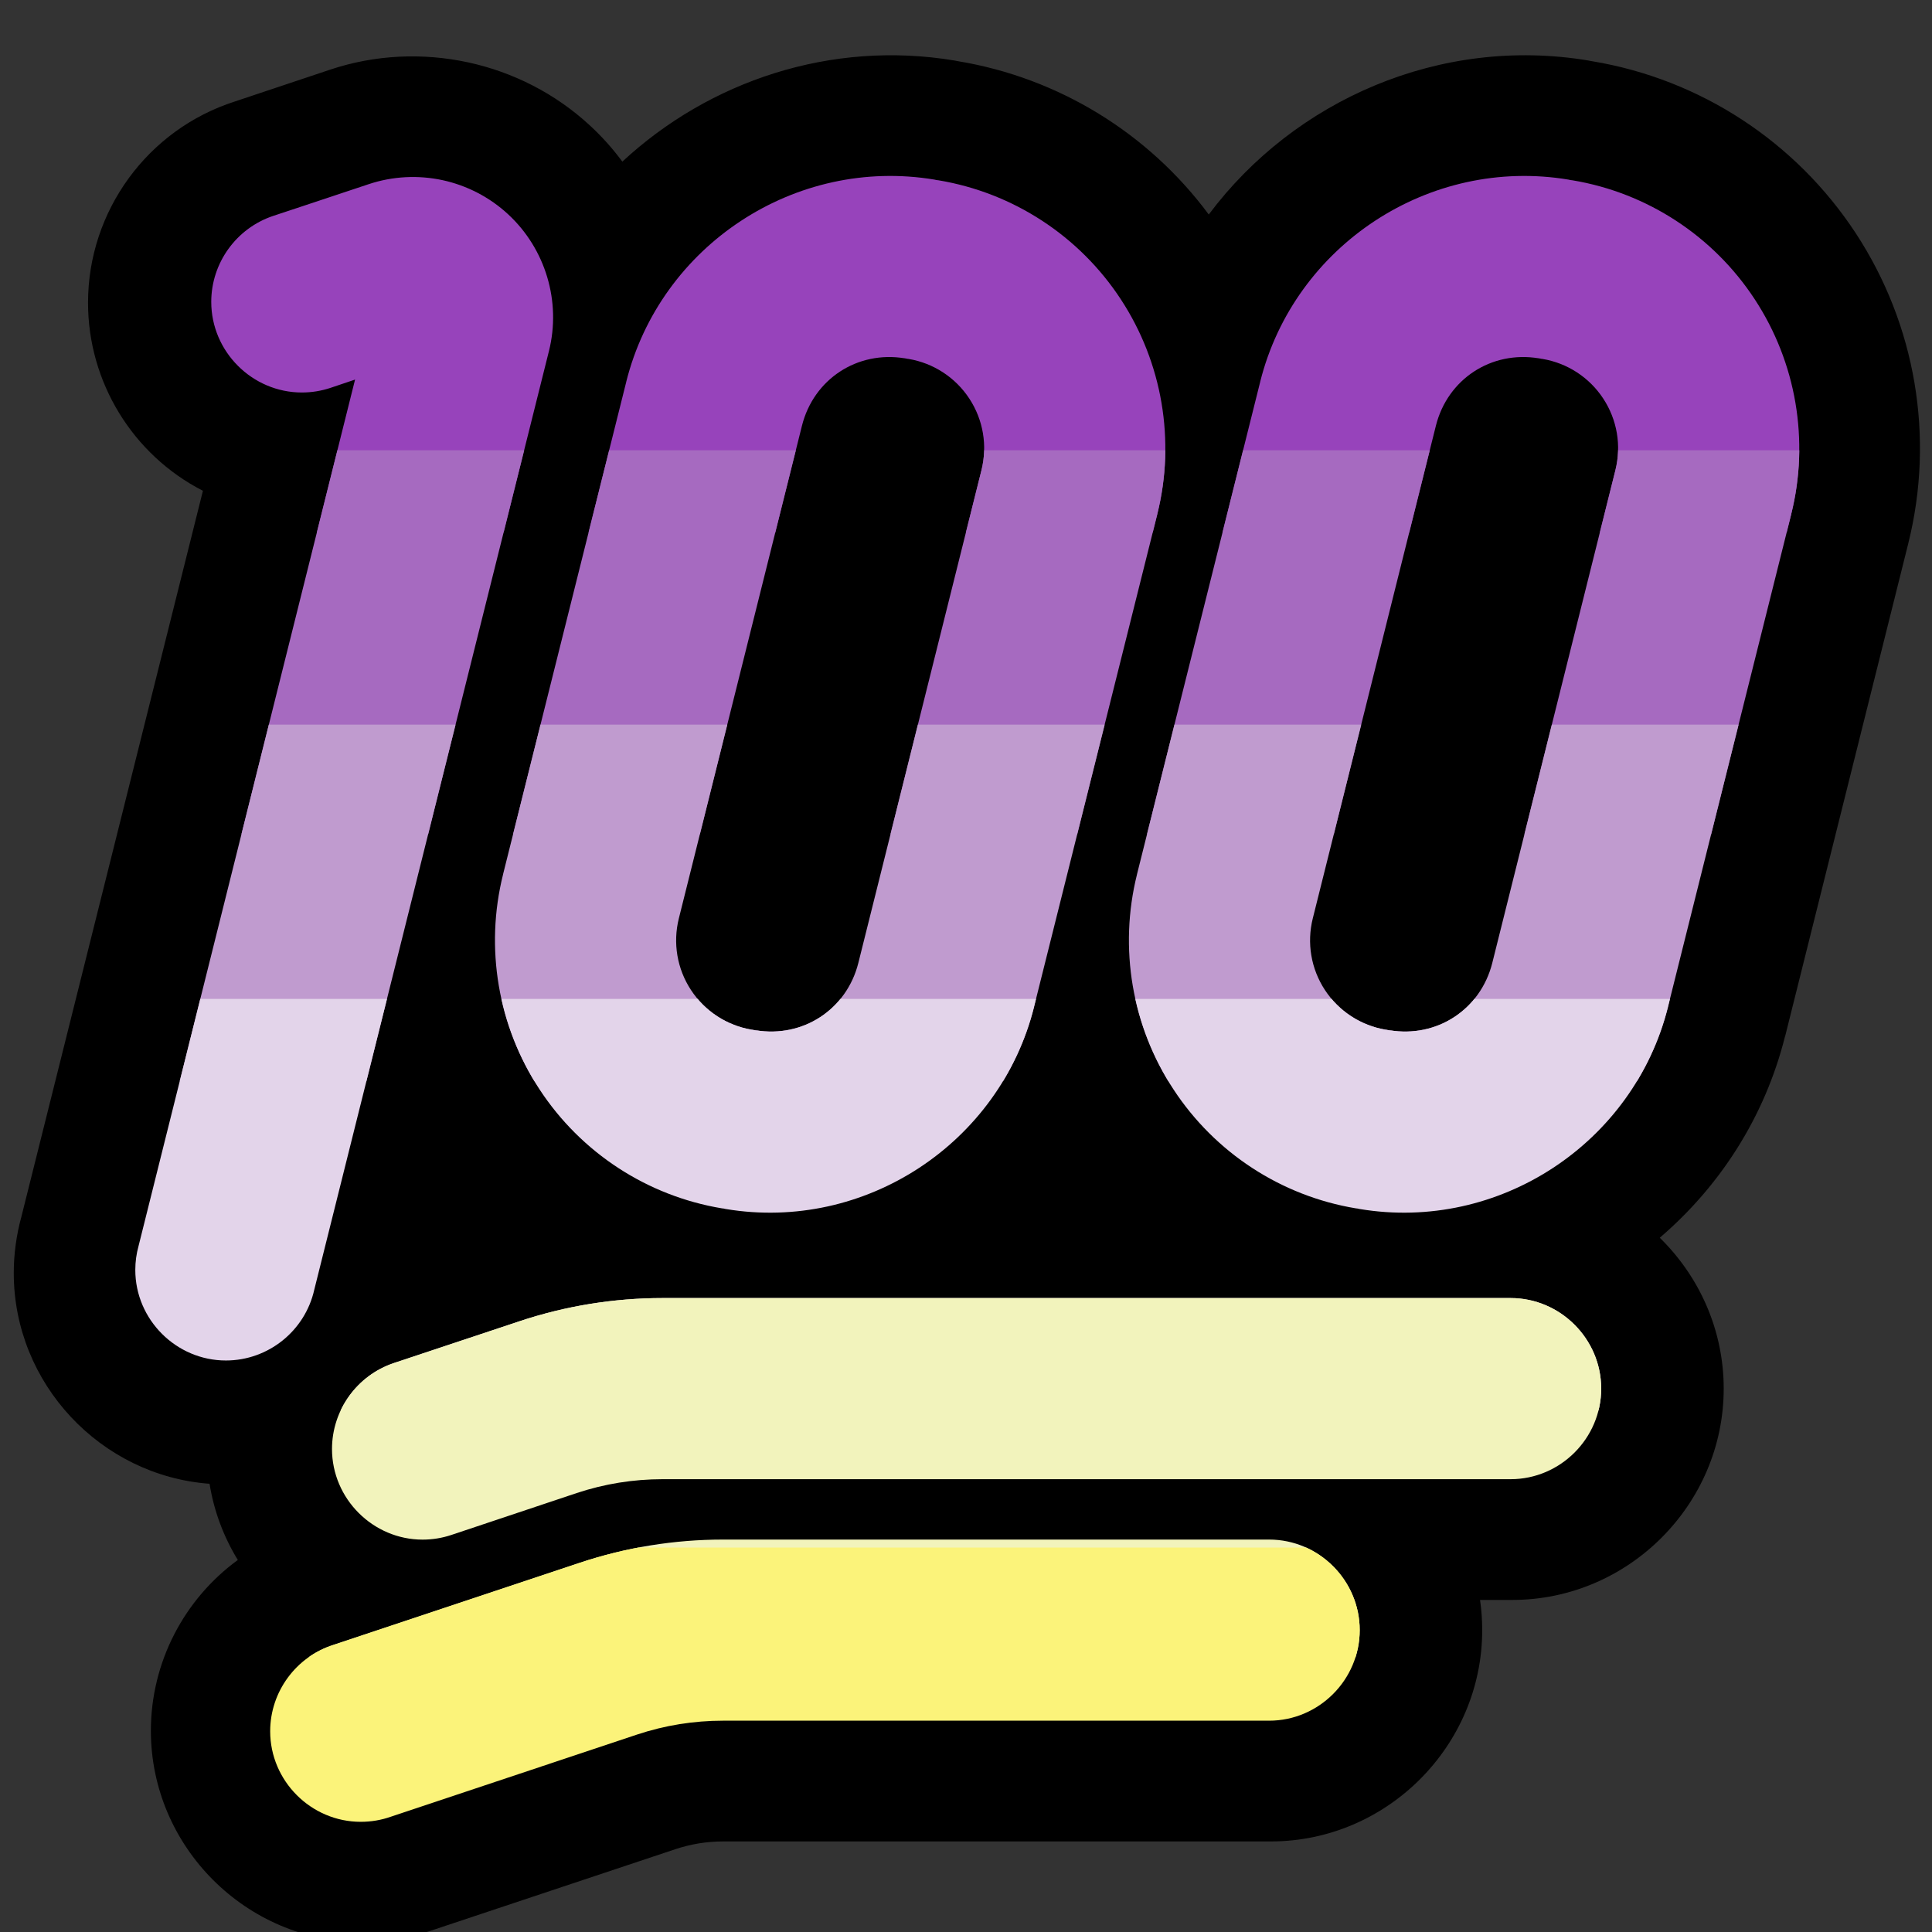 <?xml version="1.0" encoding="UTF-8" standalone="no"?>
<!DOCTYPE svg PUBLIC "-//W3C//DTD SVG 1.1//EN" "http://www.w3.org/Graphics/SVG/1.1/DTD/svg11.dtd">
<svg width="100%" height="100%" viewBox="0 0 32 32" version="1.1" xmlns="http://www.w3.org/2000/svg" xmlns:xlink="http://www.w3.org/1999/xlink" xml:space="preserve" xmlns:serif="http://www.serif.com/" style="fill-rule:evenodd;clip-rule:evenodd;stroke-linejoin:round;stroke-miterlimit:1.414;">
<rect x="0" y="0" width="32" height="32" fill="#333333" stroke="none"/>

    <rect id="lunaric_100" x="0" y="0" width="32" height="32" style="fill:none;"/>
    <clipPath id="_clip1">
        <rect x="0" y="0" width="32" height="32"/>
    </clipPath>
    <g clip-path="url(#_clip1)">
        <g id="outline">
            <path d="M20.021,3.553c1.42,-1.898 3.835,-2.959 6.286,-2.551l0.041,0.008l0.021,0.004l0.002,0c1.79,0.297 3.372,1.333 4.365,2.847c0.994,1.515 1.311,3.38 0.871,5.139l0,0.002c-0.614,2.456 -1.457,5.831 -2.039,8.16l-0.002,0.002c-0.335,1.339 -1.082,2.487 -2.075,3.337c0.652,0.638 1.059,1.525 1.059,2.499c0,1.92 -1.58,3.5 -3.501,3.5c-0.016,0 -0.032,0 -0.049,0l-0.486,0c0.024,0.163 0.036,0.33 0.036,0.5c0,1.92 -1.58,3.5 -3.501,3.5c-0.016,0 -0.033,0 -0.049,0l-9.025,0c-0.269,0 -0.536,0.044 -0.791,0.129c-1.446,0.482 -4.077,1.359 -4.077,1.359c-0.357,0.119 -0.731,0.18 -1.107,0.18c-1.921,0 -3.501,-1.58 -3.501,-3.501c0,-1.137 0.553,-2.182 1.44,-2.829c-0.233,-0.38 -0.395,-0.807 -0.468,-1.262c-1.802,-0.133 -3.243,-1.657 -3.243,-3.49c0,-0.316 0.043,-0.631 0.127,-0.936c0,0 1.756,-7.019 3.006,-12.021c-1.167,-0.598 -1.903,-1.804 -1.903,-3.115c0,-1.519 0.988,-2.872 2.435,-3.334c0,0 0.805,-0.269 1.58,-0.528c0.744,-0.248 1.535,-0.28 2.281,-0.119c0.746,0.162 1.449,0.518 2.023,1.051c0.197,0.182 0.374,0.381 0.531,0.593c1.438,-1.335 3.456,-2.015 5.499,-1.675l0.041,0.008l0.021,0.004l0.002,0c1.666,0.277 3.151,1.192 4.15,2.539Z"/>
        </g>
        <g id="emoji">
            <path d="M21,25.5c0.007,0 0.014,0 0.021,0c0.823,0 1.5,0.677 1.5,1.5c0,0.823 -0.677,1.5 -1.5,1.5c-0.007,0 -0.014,0 -0.021,0l-9.025,0c-0.484,0 -0.965,0.077 -1.424,0.23c-1.446,0.483 -4.076,1.36 -4.076,1.36c-0.161,0.057 -0.33,0.085 -0.5,0.085c-0.823,0 -1.5,-0.677 -1.5,-1.5c0,-0.653 0.427,-1.235 1.05,-1.431c0,0 2.632,-0.877 4.077,-1.359c0.765,-0.255 1.566,-0.385 2.373,-0.385l9.025,0Zm4,-4c0.007,0 0.014,0 0.021,0c0.823,0 1.5,0.677 1.5,1.5c0,0.823 -0.677,1.5 -1.5,1.5c-0.007,0 -0.014,0 -0.021,0l-14.025,0c-0.484,0 -0.965,0.077 -1.424,0.23c-0.882,0.295 -2.076,0.694 -2.076,0.694c-0.153,0.051 -0.314,0.077 -0.475,0.077c-0.823,0 -1.501,-0.678 -1.501,-1.501c0,-0.644 0.415,-1.22 1.026,-1.424c0,0 1.196,-0.397 2.077,-0.691c0.765,-0.255 1.566,-0.385 2.373,-0.385l14.025,0Zm-17.67,-18.516c-0.401,-0.086 -0.824,-0.067 -1.225,0.067c-0.775,0.259 -1.58,0.525 -1.58,0.525c-0.611,0.204 -1.026,0.78 -1.026,1.424c0,0.823 0.678,1.501 1.501,1.501c0.161,0 0.322,-0.026 0.475,-0.077c0,0 0.314,-0.106 0.406,-0.137c-1.184,4.735 -3.586,14.35 -3.586,14.35c-0.036,0.129 -0.054,0.263 -0.054,0.397c0,0.823 0.678,1.5 1.501,1.5c0.699,0 1.31,-0.489 1.463,-1.171c0,0 2.859,-11.433 3.887,-15.547c0.206,-0.821 -0.057,-1.693 -0.674,-2.265c-0.309,-0.287 -0.687,-0.48 -1.088,-0.567Zm4.661,17.034c-0.002,0 -0.026,-0.003 -0.034,-0.004c-1.238,-0.206 -2.334,-0.922 -3.021,-1.971c-0.688,-1.049 -0.908,-2.34 -0.604,-3.559l0,-0.002c0.614,-2.456 1.459,-5.828 2.041,-8.158l0,-0.002c0.567,-2.261 2.804,-3.731 5.106,-3.347l0.017,0.004l0.014,0.003c-0.001,0 0,0 0.002,0l-0.002,0c0.002,0 0.025,0.003 0.031,0.004l0.002,0c1.238,0.206 2.334,0.922 3.021,1.971c0.688,1.049 0.908,2.34 0.604,3.559l0,0.002c-0.614,2.456 -1.459,5.828 -2.041,8.158l0,0.002c-0.567,2.261 -2.804,3.731 -5.106,3.347l-0.017,-0.003l-0.013,-0.004c0,0 -0.001,0 -0.003,0l0.003,0Zm10.5,0c-0.002,0 -0.026,-0.003 -0.034,-0.004c-1.238,-0.206 -2.334,-0.922 -3.021,-1.971c-0.688,-1.049 -0.908,-2.34 -0.604,-3.559l0,-0.002c0.614,-2.456 1.459,-5.828 2.041,-8.158l0,-0.002c0.567,-2.261 2.804,-3.731 5.106,-3.347l0.017,0.004l0.014,0.003c-0.001,0 0,0 0.002,0l-0.002,0c0.002,0 0.025,0.003 0.031,0.004l0.002,0c1.238,0.206 2.334,0.922 3.021,1.971c0.688,1.049 0.908,2.34 0.604,3.559l0,0.002c-0.614,2.456 -1.459,5.828 -2.041,8.158l0,0.002c-0.567,2.261 -2.804,3.731 -5.106,3.347l-0.017,-0.003l-0.013,-0.004c0,0 -0.001,0 -0.003,0l0.003,0Zm3.026,-14.078c-0.011,-0.002 -0.032,-0.006 -0.066,-0.012l0.035,0.007c-0.785,-0.13 -1.509,0.343 -1.703,1.116c-0.582,2.33 -1.425,5.704 -2.039,8.16c-0.102,0.408 -0.029,0.837 0.201,1.187c0.23,0.351 0.595,0.588 1.006,0.657l0.018,0.002l0.014,0.003c0.011,0.002 0.032,0.006 0.066,0.012l-0.035,-0.008c0.785,0.131 1.509,-0.342 1.703,-1.115c0.582,-2.33 1.425,-5.704 2.039,-8.16c0.102,-0.408 0.029,-0.837 -0.201,-1.187c-0.23,-0.351 -0.595,-0.588 -1.006,-0.657l-0.018,-0.002l-0.014,-0.003Zm-10.5,0c-0.011,-0.002 -0.032,-0.006 -0.066,-0.012l0.035,0.007c-0.785,-0.13 -1.509,0.343 -1.703,1.116c-0.582,2.33 -1.425,5.704 -2.039,8.16c-0.102,0.408 -0.029,0.837 0.201,1.187c0.23,0.351 0.595,0.588 1.006,0.657l0.018,0.002l0.014,0.003c0.011,0.002 0.032,0.006 0.066,0.012l-0.035,-0.008c0.785,0.131 1.509,-0.342 1.703,-1.115c0.582,-2.33 1.425,-5.704 2.039,-8.16c0.102,-0.408 0.029,-0.837 -0.201,-1.187c-0.23,-0.351 -0.595,-0.588 -1.006,-0.657l-0.018,-0.002l-0.014,-0.003Zm7.966,11.12c-0.01,-0.002 -0.009,-0.002 0.003,0.001l-0.003,-0.001Zm-10.5,0c-0.01,-0.002 -0.009,-0.002 0.003,0.001l-0.003,-0.001Zm13.034,-11.12c0.01,0.002 0.009,0.002 -0.003,-0.001l0.003,0.001Zm-10.5,0c0.01,0.002 0.009,0.002 -0.003,-0.001l0.003,0.001Z" style="fill:none;"/>
            <clipPath id="_clip2">
                <path d="M21,25.5c0.007,0 0.014,0 0.021,0c0.823,0 1.5,0.677 1.5,1.5c0,0.823 -0.677,1.5 -1.5,1.5c-0.007,0 -0.014,0 -0.021,0l-9.025,0c-0.484,0 -0.965,0.077 -1.424,0.23c-1.446,0.483 -4.076,1.36 -4.076,1.36c-0.161,0.057 -0.33,0.085 -0.5,0.085c-0.823,0 -1.5,-0.677 -1.5,-1.5c0,-0.653 0.427,-1.235 1.05,-1.431c0,0 2.632,-0.877 4.077,-1.359c0.765,-0.255 1.566,-0.385 2.373,-0.385l9.025,0Zm4,-4c0.007,0 0.014,0 0.021,0c0.823,0 1.5,0.677 1.5,1.5c0,0.823 -0.677,1.5 -1.5,1.5c-0.007,0 -0.014,0 -0.021,0l-14.025,0c-0.484,0 -0.965,0.077 -1.424,0.23c-0.882,0.295 -2.076,0.694 -2.076,0.694c-0.153,0.051 -0.314,0.077 -0.475,0.077c-0.823,0 -1.501,-0.678 -1.501,-1.501c0,-0.644 0.415,-1.22 1.026,-1.424c0,0 1.196,-0.397 2.077,-0.691c0.765,-0.255 1.566,-0.385 2.373,-0.385l14.025,0Zm-17.67,-18.516c-0.401,-0.086 -0.824,-0.067 -1.225,0.067c-0.775,0.259 -1.58,0.525 -1.58,0.525c-0.611,0.204 -1.026,0.78 -1.026,1.424c0,0.823 0.678,1.501 1.501,1.501c0.161,0 0.322,-0.026 0.475,-0.077c0,0 0.314,-0.106 0.406,-0.137c-1.184,4.735 -3.586,14.35 -3.586,14.35c-0.036,0.129 -0.054,0.263 -0.054,0.397c0,0.823 0.678,1.5 1.501,1.5c0.699,0 1.31,-0.489 1.463,-1.171c0,0 2.859,-11.433 3.887,-15.547c0.206,-0.821 -0.057,-1.693 -0.674,-2.265c-0.309,-0.287 -0.687,-0.48 -1.088,-0.567Zm4.661,17.034c-0.002,0 -0.026,-0.003 -0.034,-0.004c-1.238,-0.206 -2.334,-0.922 -3.021,-1.971c-0.688,-1.049 -0.908,-2.34 -0.604,-3.559l0,-0.002c0.614,-2.456 1.459,-5.828 2.041,-8.158l0,-0.002c0.567,-2.261 2.804,-3.731 5.106,-3.347l0.017,0.004l0.014,0.003c-0.001,0 0,0 0.002,0l-0.002,0c0.002,0 0.025,0.003 0.031,0.004l0.002,0c1.238,0.206 2.334,0.922 3.021,1.971c0.688,1.049 0.908,2.34 0.604,3.559l0,0.002c-0.614,2.456 -1.459,5.828 -2.041,8.158l0,0.002c-0.567,2.261 -2.804,3.731 -5.106,3.347l-0.017,-0.003l-0.013,-0.004c0,0 -0.001,0 -0.003,0l0.003,0Zm10.5,0c-0.002,0 -0.026,-0.003 -0.034,-0.004c-1.238,-0.206 -2.334,-0.922 -3.021,-1.971c-0.688,-1.049 -0.908,-2.34 -0.604,-3.559l0,-0.002c0.614,-2.456 1.459,-5.828 2.041,-8.158l0,-0.002c0.567,-2.261 2.804,-3.731 5.106,-3.347l0.017,0.004l0.014,0.003c-0.001,0 0,0 0.002,0l-0.002,0c0.002,0 0.025,0.003 0.031,0.004l0.002,0c1.238,0.206 2.334,0.922 3.021,1.971c0.688,1.049 0.908,2.34 0.604,3.559l0,0.002c-0.614,2.456 -1.459,5.828 -2.041,8.158l0,0.002c-0.567,2.261 -2.804,3.731 -5.106,3.347l-0.017,-0.003l-0.013,-0.004c0,0 -0.001,0 -0.003,0l0.003,0Zm3.026,-14.078c-0.011,-0.002 -0.032,-0.006 -0.066,-0.012l0.035,0.007c-0.785,-0.13 -1.509,0.343 -1.703,1.116c-0.582,2.33 -1.425,5.704 -2.039,8.16c-0.102,0.408 -0.029,0.837 0.201,1.187c0.23,0.351 0.595,0.588 1.006,0.657l0.018,0.002l0.014,0.003c0.011,0.002 0.032,0.006 0.066,0.012l-0.035,-0.008c0.785,0.131 1.509,-0.342 1.703,-1.115c0.582,-2.33 1.425,-5.704 2.039,-8.16c0.102,-0.408 0.029,-0.837 -0.201,-1.187c-0.23,-0.351 -0.595,-0.588 -1.006,-0.657l-0.018,-0.002l-0.014,-0.003Zm-10.5,0c-0.011,-0.002 -0.032,-0.006 -0.066,-0.012l0.035,0.007c-0.785,-0.13 -1.509,0.343 -1.703,1.116c-0.582,2.33 -1.425,5.704 -2.039,8.16c-0.102,0.408 -0.029,0.837 0.201,1.187c0.23,0.351 0.595,0.588 1.006,0.657l0.018,0.002l0.014,0.003c0.011,0.002 0.032,0.006 0.066,0.012l-0.035,-0.008c0.785,0.131 1.509,-0.342 1.703,-1.115c0.582,-2.33 1.425,-5.704 2.039,-8.16c0.102,-0.408 0.029,-0.837 -0.201,-1.187c-0.23,-0.351 -0.595,-0.588 -1.006,-0.657l-0.018,-0.002l-0.014,-0.003Zm7.966,11.12c-0.01,-0.002 -0.009,-0.002 0.003,0.001l-0.003,-0.001Zm-10.5,0c-0.01,-0.002 -0.009,-0.002 0.003,0.001l-0.003,-0.001Zm13.034,-11.12c0.01,0.002 0.009,0.002 -0.003,-0.001l0.003,0.001Zm-10.5,0c0.01,0.002 0.009,0.002 -0.003,-0.001l0.003,0.001Z"/>
            </clipPath>
            <g clip-path="url(#_clip2)">
                <rect x="0" y="2.914" width="32" height="27.262" style="fill:none;"/>
                <clipPath id="_clip3">
                    <rect x="0" y="2.914" width="32" height="27.262"/>
                </clipPath>
                <g clip-path="url(#_clip3)">
                    <g>
                        <rect x="-1.143" y="1.551" width="34.286" height="7.269" style="fill:#9743bb;"/>
                        <rect x="-1.143" y="7.457" width="34.286" height="6.361" style="fill:#a66ac0;"/>
                        <rect x="-1.143" y="12.002" width="34.286" height="5.906" style="fill:#c09bcf;"/>
                        <rect x="-1.143" y="16.545" width="34.286" height="6.815" style="fill:#e3d4ea;"/>
                        <path d="M33.143,21.088l-26.456,0l-7.83,5l0,1.361l34.286,0l0,-6.361Z" style="fill:#f2f3bc;"/>
                        <rect x="-1.143" y="25.632" width="34.286" height="5.906" style="fill:#fbf37a;"/>
                    </g>
                </g>
            </g>
        </g>
    </g>
</svg>

